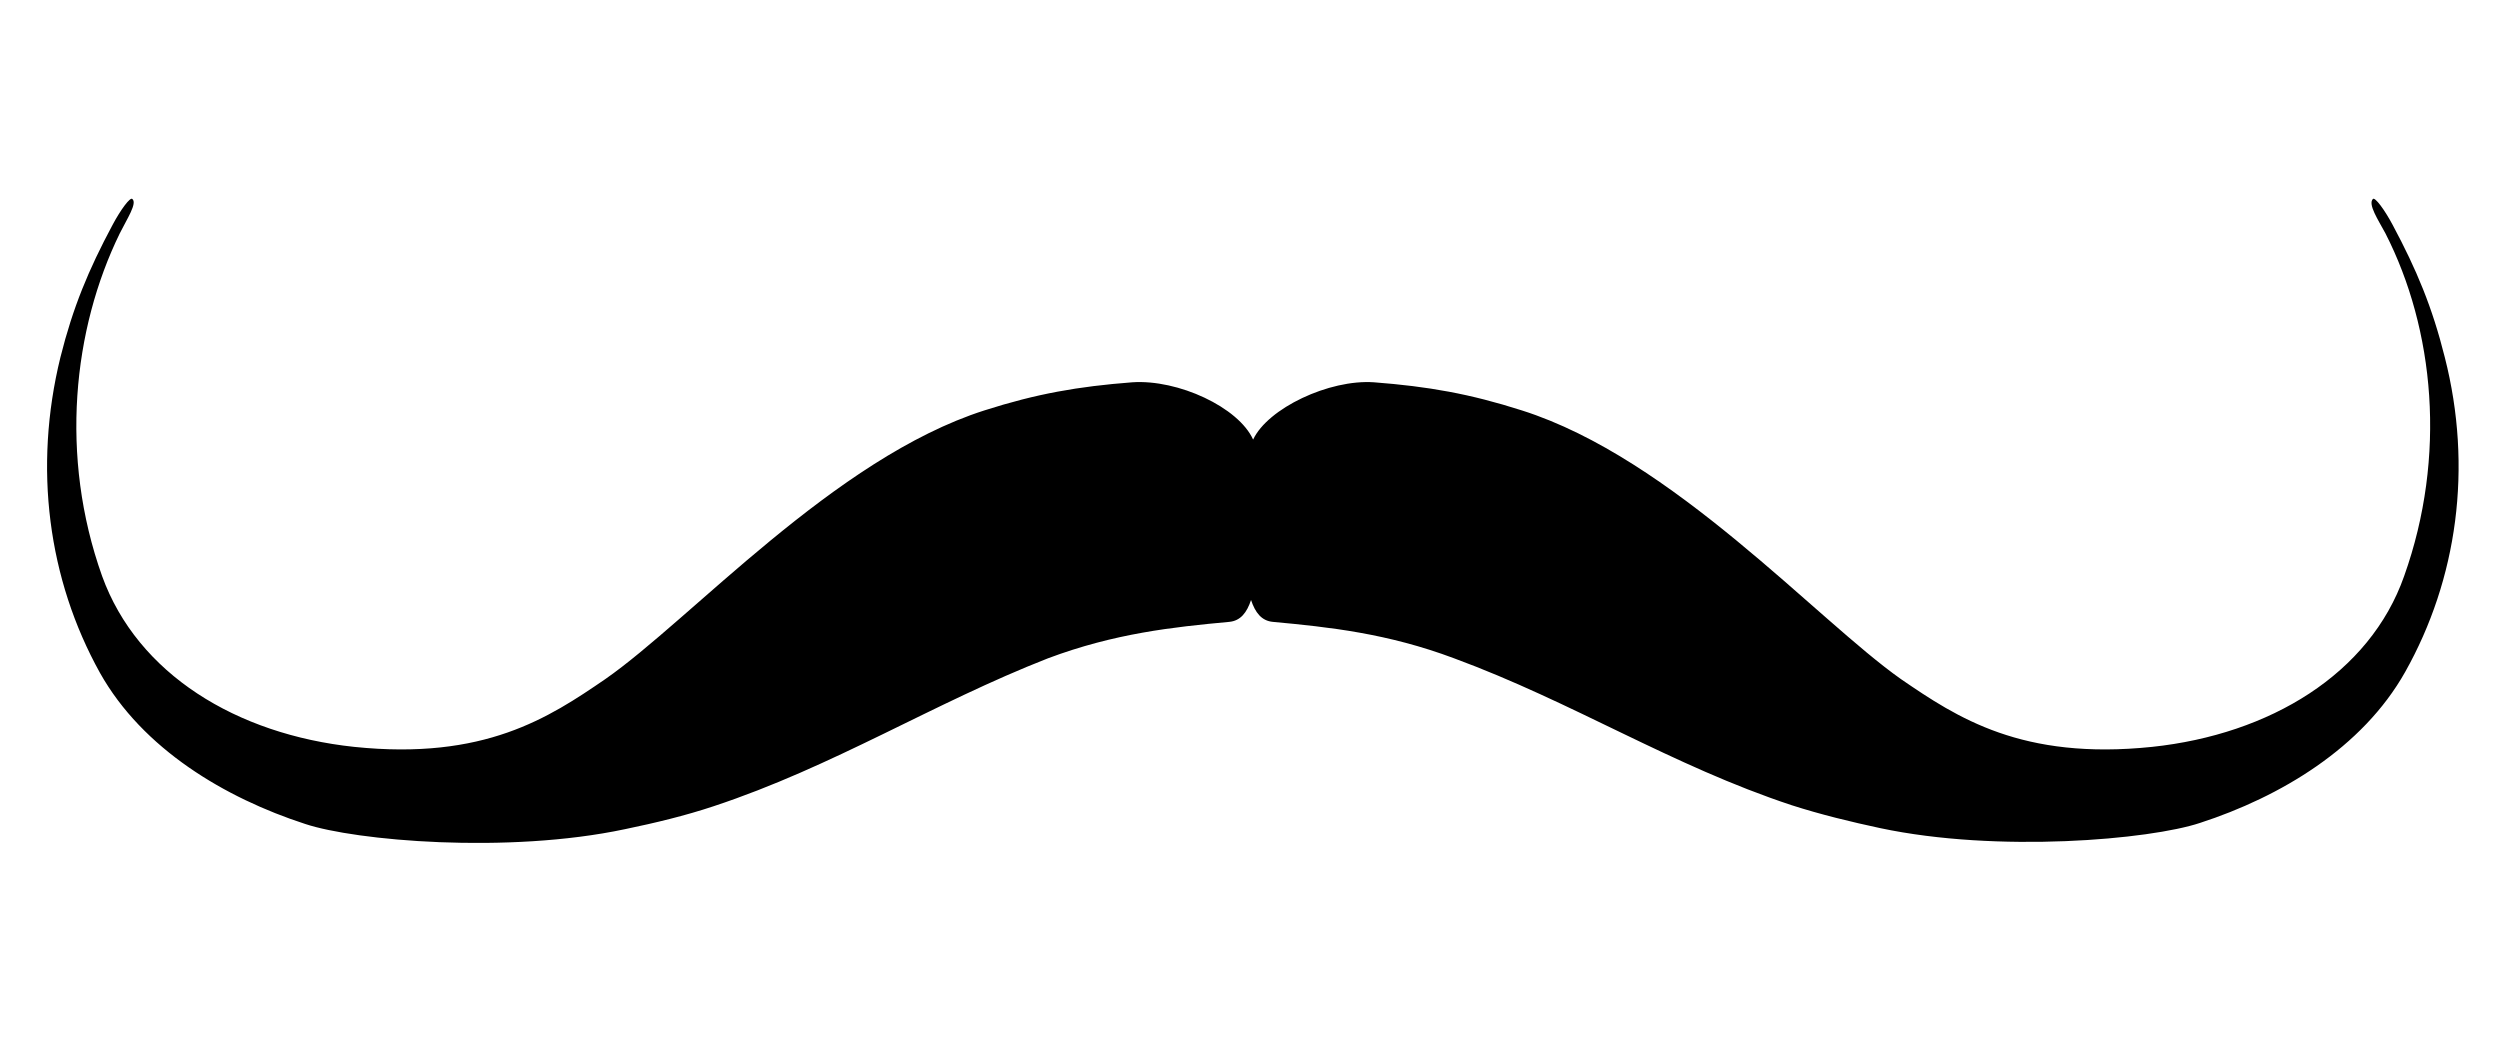<?xml version="1.0" encoding="utf-8"?>
<!-- Generator: Adobe Illustrator 19.2.1, SVG Export Plug-In . SVG Version: 6.00 Build 0)  -->
<svg version="1.1" id="Layer_1" xmlns="http://www.w3.org/2000/svg" xmlns:xlink="http://www.w3.org/1999/xlink" x="0px" y="0px"
	 viewBox="0 0 240 100" style="enable-background:new 0 0 240 100;" xml:space="preserve">
<path d="M5.8,34.3c1.2-4.8,2.7-8.4,5-12.7c0.8-1.5,1.7-2.7,1.9-2.5c0.5,0.4-0.5,1.9-1.2,3.3C7,31.6,5.7,43.8,9.8,55.3
	c3.4,9.4,12.9,15.2,24.2,16.4c12.5,1.3,18.7-2.8,24.1-6.5c8.2-5.7,22-21.2,36.4-25.8c5-1.6,9-2.3,14.2-2.7
	c4.4-0.3,10.2,2.4,11.6,5.5c1.4-3,7.3-5.8,11.6-5.5c5.2,0.4,9.2,1.1,14.2,2.7c14.5,4.6,28.3,20.1,36.4,25.8
	c5.4,3.7,11.6,7.8,24.1,6.5c11.3-1.2,20.9-7,24.2-16.4c4.1-11.5,2.9-23.7-1.8-32.9c-0.7-1.3-1.7-2.8-1.2-3.3c0.2-0.2,1.1,1,1.9,2.5
	c2.3,4.3,3.8,7.9,5,12.7c2.7,10.6,1.2,21.3-3.8,30.2c-4.1,7.3-12,12-19.7,14.5c-4.8,1.6-19.4,2.9-30.7,0.5c-2.8-0.6-5.7-1.3-8.5-2.2
	c-11.5-3.8-21-9.9-32.4-14.1c-6.4-2.4-12-3-17.4-3.5c-1.1-0.1-1.7-0.9-2.1-2.1c-0.4,1.2-1,2-2.1,2.1c-5.4,0.5-11,1.1-17.4,3.5
	c-11,4.3-20.6,10.4-32.1,14.2c-2.7,0.9-5.6,1.6-8.5,2.2c-11.3,2.4-25.9,1.1-30.7-0.5c-7.7-2.5-15.6-7.2-19.7-14.5
	C4.6,55.6,3.2,44.9,5.8,34.3z"/>
</svg>
